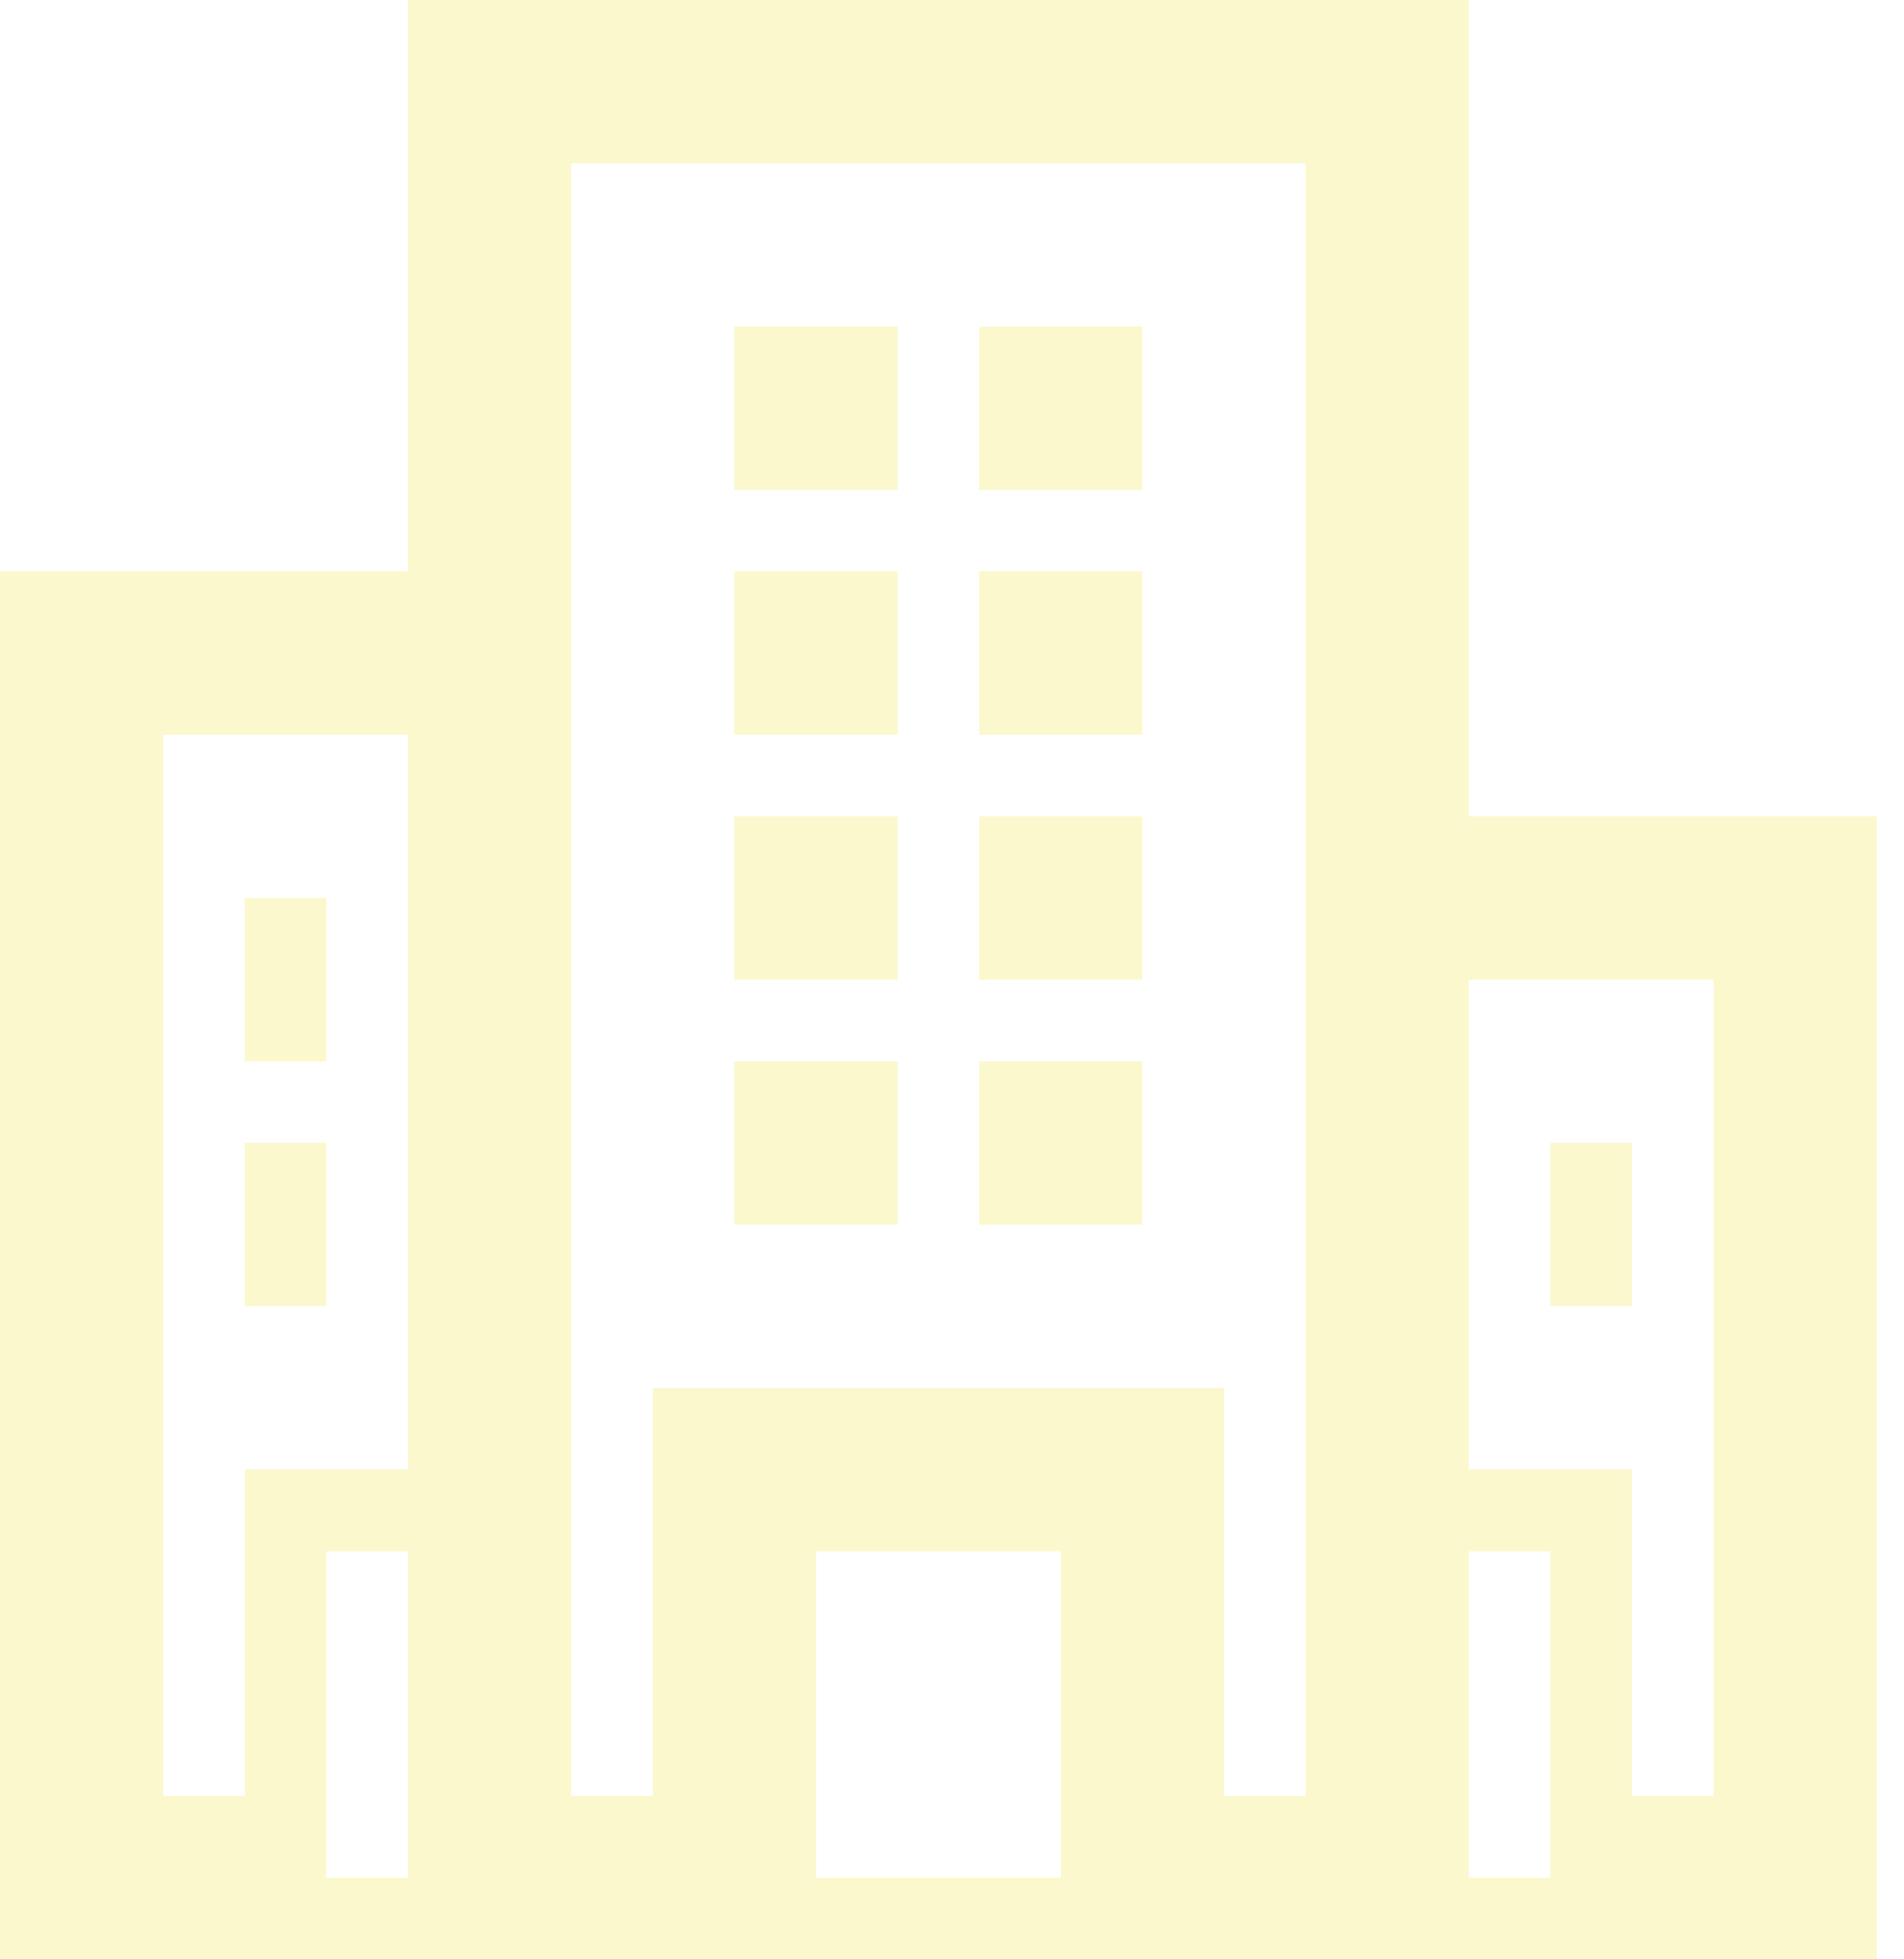 <svg width="35" height="36" viewBox="0 0 35 36" fill="none" xmlns="http://www.w3.org/2000/svg">
<path fill-rule="evenodd" clip-rule="evenodd" d="M7.5 10.5V0H27V15H34.5V36H0V10.5H7.5ZM7.5 34.5V28.5H6V34.5H7.5ZM19.5 28.5H15V34.5H19.5V28.5ZM28.5 28.5H27V34.5H28.5V28.5ZM31.5 18H27V27H30V33H31.5V18ZM24 3H10.5V33H12V25.5H22.5V33H24V3ZM4.5 33V27H7.5V13.5H3V33H4.5ZM30 24H28.5V21H30V24ZM4.5 21H6V24H4.5V21ZM16.5 22.5H13.5V19.5H16.5V22.5ZM21 22.5H18V19.5H21V22.5ZM6 16.5V19.5H4.5V16.5H6ZM16.5 18H13.5V15H16.5V18ZM21 18H18V15H21V18ZM16.5 13.5H13.5V10.5H16.5V13.5ZM21 13.5H18V10.5H21V13.5ZM16.5 9H13.5V6H16.5V9ZM21 9H18V6H21V9Z" fill="#ECE535" fill-opacity="0.25"/>
</svg>

